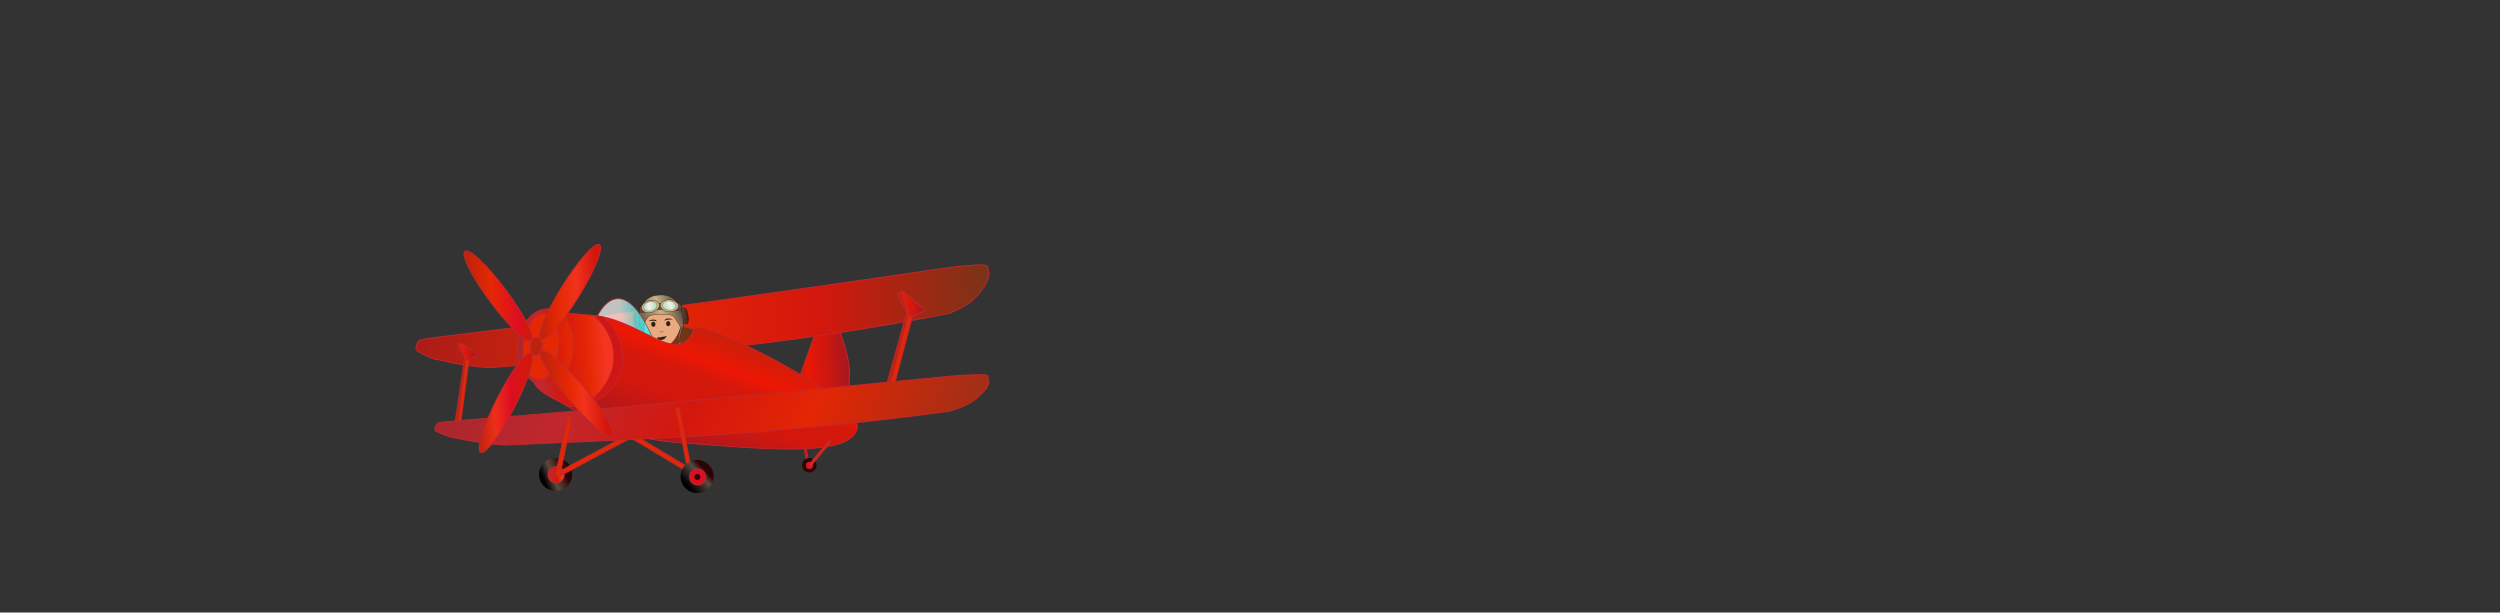 <?xml version="1.0" encoding="UTF-8"?>
<svg id="Camada_6" data-name="Camada 6" xmlns="http://www.w3.org/2000/svg" width="4798.7" height="1175.8" xmlns:xlink="http://www.w3.org/1999/xlink" viewBox="0 0 4798.7 1175.8">
  <rect x="0" y="0" width="4798.7" height="1175.8" fill="#333333" stroke="none"/>
  <defs>
    <style>
      .cls-1 {
        fill: #2b0406;
      }

      .cls-2 {
        fill: url(#Gradiente_sem_nome_173);
      }

      .cls-2, .cls-3, .cls-4, .cls-5, .cls-6, .cls-7, .cls-8, .cls-9, .cls-10, .cls-11, .cls-12, .cls-13, .cls-14, .cls-15, .cls-16, .cls-17, .cls-18, .cls-19, .cls-20, .cls-21, .cls-22, .cls-23, .cls-24, .cls-25, .cls-26, .cls-27, .cls-28, .cls-29, .cls-30, .cls-31, .cls-32, .cls-33, .cls-34, .cls-35, .cls-36 {
        stroke-miterlimit: 10;
      }

      .cls-2, .cls-3, .cls-4, .cls-5, .cls-7, .cls-8, .cls-9, .cls-10, .cls-11, .cls-13, .cls-14, .cls-15, .cls-16, .cls-17, .cls-18, .cls-20, .cls-22, .cls-24, .cls-25, .cls-27, .cls-28, .cls-29, .cls-30, .cls-32, .cls-33, .cls-34 {
        stroke: #c1272d;
      }

      .cls-2, .cls-8, .cls-11, .cls-13, .cls-14, .cls-17, .cls-20, .cls-22, .cls-25, .cls-27, .cls-28, .cls-30, .cls-33 {
        stroke-width: 1.8px;
      }

      .cls-37, .cls-6 {
        fill: #282210;
      }

      .cls-3, .cls-9, .cls-10, .cls-15, .cls-32 {
        stroke-width: 1.9px;
      }

      .cls-3, .cls-34 {
        fill: #bc220d;
      }

      .cls-4 {
        stroke-width: 1.8px;
      }

      .cls-4, .cls-33 {
        fill: #cf1614;
      }

      .cls-38 {
        fill: url(#Gradiente_sem_nome_563);
      }

      .cls-5, .cls-7, .cls-8, .cls-9, .cls-16 {
        fill: #e42804;
      }

      .cls-5, .cls-24, .cls-34 {
        stroke-width: 1.4px;
      }

      .cls-6 {
        stroke-width: .2px;
      }

      .cls-6, .cls-12, .cls-19, .cls-21, .cls-23, .cls-26, .cls-31, .cls-35, .cls-36 {
        stroke: #2b0406;
      }

      .cls-7 {
        stroke-width: 2.3px;
      }

      .cls-10 {
        fill: url(#Gradiente_sem_nome_441);
      }

      .cls-11 {
        fill: url(#Gradiente_sem_nome_168);
      }

      .cls-12 {
        fill: #c4b483;
      }

      .cls-12, .cls-19, .cls-26, .cls-31, .cls-35, .cls-36 {
        stroke-width: .6px;
      }

      .cls-13 {
        fill: url(#Gradiente_sem_nome_468);
      }

      .cls-14 {
        fill: url(#Gradiente_sem_nome_496);
      }

      .cls-39 {
        fill: url(#Gradiente_sem_nome_570);
      }

      .cls-15 {
        fill: url(#Gradiente_sem_nome_268);
      }

      .cls-16 {
        stroke-width: 1.8px;
      }

      .cls-17 {
        fill: url(#Gradiente_sem_nome_144);
      }

      .cls-18 {
        fill: url(#Gradiente_sem_nome_491);
        stroke-width: 1.8px;
      }

      .cls-19 {
        fill: url(#Gradiente_sem_nome_550);
      }

      .cls-20, .cls-29 {
        fill: #dd0e22;
      }

      .cls-21 {
        fill: url(#Gradiente_sem_nome_526);
      }

      .cls-21, .cls-23 {
        opacity: .8;
        stroke-width: .4px;
      }

      .cls-22 {
        fill: url(#Gradiente_sem_nome_184);
      }

      .cls-23 {
        fill: url(#Gradiente_sem_nome_527);
      }

      .cls-24 {
        fill: url(#Gradiente_sem_nome_433);
      }

      .cls-25 {
        fill: url(#Gradiente_sem_nome_147);
      }

      .cls-26 {
        fill: url(#Gradiente_sem_nome_553);
      }

      .cls-27 {
        fill: url(#Gradiente_sem_nome_571);
      }

      .cls-28 {
        fill: url(#Gradiente_sem_nome_180);
      }

      .cls-29 {
        stroke-width: .8px;
      }

      .cls-30 {
        fill: url(#Gradiente_sem_nome_263);
        opacity: .7;
      }

      .cls-31 {
        fill: url(#Gradiente_sem_nome_542);
      }

      .cls-32 {
        fill: url(#Gradiente_sem_nome_418);
      }

      .cls-35 {
        fill: #eaaa7f;
      }

      .cls-36 {
        fill: #5a4a41;
      }
    </style>
    <linearGradient id="Gradiente_sem_nome_418" data-name="Gradiente sem nome 418" x1="1549.6" y1="548.4" x2="1646.7" y2="548.4" gradientTransform="translate(-42.8 243.3) rotate(-3)" gradientUnits="userSpaceOnUse">
      <stop offset="0" stop-color="#bc220d"/>
      <stop offset=".2" stop-color="#ed1704"/>
      <stop offset=".4" stop-color="#d5180c"/>
      <stop offset=".5" stop-color="#d4170d"/>
      <stop offset=".9" stop-color="#ad171c"/>
    </linearGradient>
    <linearGradient id="Gradiente_sem_nome_468" data-name="Gradiente sem nome 468" x1="818" y1="438.8" x2="1923.5" y2="438.8" gradientTransform="translate(-42.8 243.3) rotate(-3)" gradientUnits="userSpaceOnUse">
      <stop offset="0" stop-color="#aa1c17"/>
      <stop offset=".4" stop-color="#e52804"/>
      <stop offset=".7" stop-color="#d4170d"/>
      <stop offset="1" stop-color="#7a3417"/>
    </linearGradient>
    <linearGradient id="Gradiente_sem_nome_268" data-name="Gradiente sem nome 268" x1="1169.5" y1="470.2" x2="1379.6" y2="470.2" gradientTransform="translate(-42.8 243.3) rotate(-3)" gradientUnits="userSpaceOnUse">
      <stop offset=".1" stop-color="#d51610"/>
      <stop offset=".2" stop-color="#c92723"/>
      <stop offset=".9" stop-color="#603813"/>
    </linearGradient>
    <linearGradient id="Gradiente_sem_nome_542" data-name="Gradiente sem nome 542" x1="1244.8" y1="466.6" x2="1335.8" y2="433.4" gradientTransform="translate(-42.8 243.3) rotate(-3)" gradientUnits="userSpaceOnUse">
      <stop offset=".1" stop-color="#5a4a41"/>
      <stop offset=".6" stop-color="#c4b483"/>
      <stop offset="1" stop-color="#5a4a41"/>
    </linearGradient>
    <linearGradient id="Gradiente_sem_nome_553" data-name="Gradiente sem nome 553" x1="1238.7" y1="435.6" x2="1249.9" y2="435.6" gradientTransform="translate(-42.8 243.3) rotate(-3)" gradientUnits="userSpaceOnUse">
      <stop offset="0" stop-color="#42210b"/>
      <stop offset=".6" stop-color="#5a4a41"/>
    </linearGradient>
    <linearGradient id="Gradiente_sem_nome_550" data-name="Gradiente sem nome 550" x1="1330" y1="433.2" x2="1343.2" y2="433.2" gradientTransform="translate(-42.8 243.3) rotate(-3)" gradientUnits="userSpaceOnUse">
      <stop offset="0" stop-color="#5a4a41"/>
      <stop offset="1" stop-color="#42210b"/>
    </linearGradient>
    <linearGradient id="Gradiente_sem_nome_526" data-name="Gradiente sem nome 526" x1="1283.9" y1="412.5" x2="1258.2" y2="412.5" gradientTransform="translate(74.2 -49.5) rotate(10.6)" gradientUnits="userSpaceOnUse">
      <stop offset=".1" stop-color="#baf7f4" stop-opacity=".8"/>
      <stop offset=".6" stop-color="#fff"/>
      <stop offset=".9" stop-color="#baf7f4" stop-opacity=".8"/>
    </linearGradient>
    <linearGradient id="Gradiente_sem_nome_527" data-name="Gradiente sem nome 527" x1="1296.6" y1="416.1" x2="1319.6" y2="407.7" gradientTransform="translate(1541.6 -760.6) rotate(83.3)" gradientUnits="userSpaceOnUse">
      <stop offset=".1" stop-color="#baf7f4" stop-opacity=".8"/>
      <stop offset=".6" stop-color="#fff"/>
      <stop offset=".9" stop-color="#baf7f4" stop-opacity=".8"/>
    </linearGradient>
    <linearGradient id="Gradiente_sem_nome_263" data-name="Gradiente sem nome 263" x1="1169.5" y1="440" x2="1277.7" y2="440" gradientTransform="translate(-42.8 243.3) rotate(-3)" gradientUnits="userSpaceOnUse">
      <stop offset=".4" stop-color="#fff"/>
      <stop offset=".9" stop-color="aqua"/>
    </linearGradient>
    <linearGradient id="Gradiente_sem_nome_563" data-name="Gradiente sem nome 563" x1="1043.1" y1="734.8" x2="1103" y2="713.1" gradientTransform="translate(-42.8 243.3) rotate(-3)" gradientUnits="userSpaceOnUse">
      <stop offset=".1" stop-color="#000"/>
      <stop offset=".4" stop-color="#5a4a41"/>
      <stop offset=".8" stop-color="#2b0406"/>
    </linearGradient>
    <linearGradient id="Gradiente_sem_nome_144" data-name="Gradiente sem nome 144" x1="1058.5" y1="724.9" x2="1089.4" y2="724.9" gradientTransform="translate(-42.8 243.3) rotate(-3)" gradientUnits="userSpaceOnUse">
      <stop offset=".1" stop-color="#c1272d"/>
      <stop offset=".5" stop-color="#d4170d"/>
      <stop offset=".7" stop-color="#e52804"/>
      <stop offset=".9" stop-color="#f43522"/>
    </linearGradient>
    <linearGradient id="Gradiente_sem_nome_571" data-name="Gradiente sem nome 571" x1="1391.6" y1="444.6" x2="1286.5" y2="694.3" gradientTransform="translate(-42.8 243.3) rotate(-3)" gradientUnits="userSpaceOnUse">
      <stop offset="0" stop-color="#bc220d"/>
      <stop offset=".3" stop-color="#ed1704"/>
      <stop offset=".4" stop-color="#d5180c"/>
      <stop offset=".6" stop-color="#d4170d"/>
      <stop offset=".9" stop-color="#ad171c"/>
    </linearGradient>
    <linearGradient id="Gradiente_sem_nome_491" data-name="Gradiente sem nome 491" x1="978.8" y1="380.7" x2="1911.3" y2="899.1" gradientTransform="translate(-42.8 243.3) rotate(-3)" gradientUnits="userSpaceOnUse">
      <stop offset="0" stop-color="#a7272d"/>
      <stop offset=".2" stop-color="#c1272d"/>
      <stop offset=".4" stop-color="#d4170d"/>
      <stop offset=".6" stop-color="#e32605"/>
      <stop offset="1" stop-color="#7d3420"/>
    </linearGradient>
    <linearGradient id="Gradiente_sem_nome_147" data-name="Gradiente sem nome 147" x1="1035.1" y1="504.4" x2="1196.5" y2="504.4" gradientTransform="translate(-42.8 243.3) rotate(-3)" gradientUnits="userSpaceOnUse">
      <stop offset=".1" stop-color="#c1272d"/>
      <stop offset=".4" stop-color="#d4170d"/>
      <stop offset=".7" stop-color="#e52804"/>
      <stop offset=".9" stop-color="#f43522"/>
    </linearGradient>
    <linearGradient id="Gradiente_sem_nome_496" data-name="Gradiente sem nome 496" x1="1012.5" y1="478.3" x2="1121.5" y2="478.3" gradientTransform="translate(1359.7 -461.5) rotate(81.3)" gradientUnits="userSpaceOnUse">
      <stop offset="0" stop-color="#a7272d"/>
      <stop offset=".4" stop-color="#c1272d"/>
      <stop offset=".6" stop-color="#d4170d"/>
      <stop offset=".9" stop-color="#e32605"/>
    </linearGradient>
    <linearGradient id="Gradiente_sem_nome_180" data-name="Gradiente sem nome 180" x1="919.5" y1="377" x2="1041.7" y2="377" gradientTransform="translate(347.5 -287.5) rotate(33.6)" gradientUnits="userSpaceOnUse">
      <stop offset="0" stop-color="#bc220d"/>
      <stop offset=".4" stop-color="#e52804"/>
      <stop offset=".8" stop-color="#dd0e22"/>
      <stop offset=".9" stop-color="#d4170d"/>
    </linearGradient>
    <linearGradient id="Gradiente_sem_nome_184" data-name="Gradiente sem nome 184" x1="929.2" y1="582.2" x2="1040.8" y2="582.2" gradientTransform="translate(982.9 -370.7) rotate(60)" gradientUnits="userSpaceOnUse">
      <stop offset="0" stop-color="#bc220d"/>
      <stop offset=".3" stop-color="#ed2f1a"/>
      <stop offset=".6" stop-color="#dd0e22"/>
      <stop offset=".8" stop-color="#d51610"/>
      <stop offset=".9" stop-color="#d4170d"/>
    </linearGradient>
    <linearGradient id="Gradiente_sem_nome_168" data-name="Gradiente sem nome 168" x1="1056.7" y1="376.6" x2="1182.5" y2="376.6" gradientTransform="translate(764.6 -572.9) rotate(55.2)" gradientUnits="userSpaceOnUse">
      <stop offset="0" stop-color="#bc220d"/>
      <stop offset=".3" stop-color="#e52804"/>
      <stop offset=".6" stop-color="#f1331c"/>
      <stop offset=".9" stop-color="#d4170d"/>
    </linearGradient>
    <linearGradient id="Gradiente_sem_nome_173" data-name="Gradiente sem nome 173" x1="1055.2" y1="571.3" x2="1187.7" y2="571.3" gradientTransform="translate(559.2 -377.7) rotate(37.2)" gradientUnits="userSpaceOnUse">
      <stop offset="0" stop-color="#bc220d"/>
      <stop offset=".4" stop-color="#e52804"/>
      <stop offset=".6" stop-color="#f1331c"/>
      <stop offset=".9" stop-color="#d4170d"/>
    </linearGradient>
    <linearGradient id="Gradiente_sem_nome_570" data-name="Gradiente sem nome 570" x1="1319.7" y1="762.6" x2="1368.5" y2="721.7" gradientTransform="translate(-42.8 243.3) rotate(-3)" gradientUnits="userSpaceOnUse">
      <stop offset=".1" stop-color="#000"/>
      <stop offset=".6" stop-color="#5a4a41"/>
      <stop offset=".8" stop-color="#2b0406"/>
    </linearGradient>
    <linearGradient id="Gradiente_sem_nome_441" data-name="Gradiente sem nome 441" x1="1754.1" y1="432.2" x2="1796.3" y2="432.2" gradientTransform="translate(-42.8 243.3) rotate(-3)" gradientUnits="userSpaceOnUse">
      <stop offset="0" stop-color="#df220d"/>
      <stop offset=".4" stop-color="#d5180c"/>
      <stop offset=".9" stop-color="#ad171c"/>
    </linearGradient>
    <linearGradient id="Gradiente_sem_nome_433" data-name="Gradiente sem nome 433" x1="901.9" y1="479.7" x2="934.3" y2="479.7" gradientTransform="translate(-42.8 243.3) rotate(-3)" gradientUnits="userSpaceOnUse">
      <stop offset="0" stop-color="#e3220d"/>
      <stop offset=".4" stop-color="#d5180c"/>
      <stop offset=".9" stop-color="#ad171c"/>
    </linearGradient>
  </defs>
  <path class="cls-32" d="M1537.2,716.6l-3.2,9.3c2.5,1.6,5,3.3,7.5,5.1,30.4,21.2,53.5,46.8,71.2,72.8,6.9-17,22.9-61.4,16.3-106.5-1.4-9.8-3.8-18.4-7.1-30.6-11.6-42.7-20.5-49.2-24.5-51.5-3.9-2.3-10.9-5.2-22.1-4.3-12.7,35.3-25.5,70.5-38.2,105.8"/>
  <path class="cls-13" d="M803.6,654.6c5.8-8.5,104.7-8,1020.8-141.5,32.6-3.5,69.6-7.5,70.9-1.9,2.1,9.1,7.6,19.9-7.9,41.4-20.4,28.4-32.8,34.5-64.8,48.9-342.6,67-578.6,81.1-883.4,104.3-62.1-4-91.3-15.3-104.7-16.4-2.6-.2-32.8-12.5-35.6-18.2,0,0-2.8-5.8,4.6-16.6Z"/>
  <path class="cls-3" d="M1698.2,778.9l45.6-173.6s-3.3-8.6-3.2-6.7-49.8,178.9-49.8,178.9l7.4,1.4Z"/>
  <path class="cls-9" d="M1705.5,781.6l45.6-173.6s-7.5-5.1-7.5-3.3-45.5,175.4-45.5,175.4l7.4,1.4Z"/>
  <path class="cls-34" d="M877,823.6l17.7-133.4s-3.2-6.1-3-4.7c.2,1.3-20.3,137.8-20.3,137.8l5.6,.4Z"/>
  <path class="cls-15" d="M1147.3,609.4s339.4,11.5,160.7,77.2l-160.7-77.2Z"/>
  <g>
    <path class="cls-35" d="M1308.5,609.5c1.2,22.5-14.2,55.6-36.7,56.8-22.5,1.2-43.6-30-44.8-52.6-1.2-22.5,16.1-41.7,38.6-42.9,22.5-1.2,41.7,16.1,42.9,38.6Z"/>
    <path class="cls-31" d="M1242.4,686.5c.2,1.1,1.4,2.2,2.5,2.2,2.9,0,7-7.5,6.3-14.3-.6-5.3-1.1-7.7-7.7-13.6-7.4-6.6-4.6-12.8-5.6-18.4-.8-4.7-1.9-10.8-1-18.6,.8-7.1,3.6-11,6.3-14.3,4.5-5.6,10-5.2,25.4-6,14-.7,23.1,.5,26,5.7,5.1,9.1,13.6,16.1,10.7,25.1-1.5,4.7-2,6.6-1.7,11.8,.4,5.8,1.7,7.3,.6,11.6-.7,2.5-4.5,3.2-7.6,9.6-.4,.9-.8,1.6-1.1,2.6-1.7,4.2-4.2,9.6-1.8,9.4,5.2-.3,1.4-3.7,2.1-4.8,2.6-4,2-7.1,4.2-9.6,2.2-2.5,6.8-3.3,6.6-7.4s-1.5-8.7-.7-14c.6-3.6,2.3-11.2,3.9-14.2,6.4-12,.4-37.4-7.1-46.3-3.1-3.8-12.4-18-35.9-16.8-25.6,1.3-32.6,14.8-38.1,30-6.1,16.7-3.3,25.9,4.5,41.8,2.2,4.5-.3,12.4,.8,16.3,2.1,7.1,4.7,6.5,7.5,9,2.5,2.2,2.9,1,4.9,4.4,1.9,3.3,3,7.3,2.8,9.2-.5,4.8-7.2,6.5-6.5,9.7Z"/>
    <path class="cls-26" d="M1227.4,598.9c0-2.3-8.6-.8-9.4,2.1-2.6,9.3-.7,25.6,3.9,28.1s3.8-1.1,5.8-2.5c-2-11.7-.4-22.4-.3-27.6Z"/>
    <path class="cls-19" d="M1307.3,592.9c-.6-2.3,8.2-2.7,9.6,0,4.5,8.5,6.3,24.9,2.3,28.3-1.9,1.7-5.1,.4-7.4-.6-.6-11.9-3.3-22.7-4.6-27.7Z"/>
    <path class="cls-36" d="M1228.5,598.5c-2.4-2.9-.4-10.2,3.9-14.2,6.7-6.2,19.2-.7,37.3-1.9,19.6-1.4,25.4-6,32.6-1.7,6.5,3.9,7.7,10.4,5.4,13.7-2.6,3.7-11.4-1-32.7-.6-4.1,0-7.2,.3-9.3,.5-24.2,1.9-33.8,8.2-37.1,4.3Z"/>
    <ellipse class="cls-12" cx="1248.3" cy="589.5" rx="17.6" ry="11.4" transform="translate(-103.4 308.9) rotate(-13.6)"/>
    <ellipse class="cls-21" cx="1248" cy="589.2" rx="13" ry="8.6" transform="translate(-103.3 308.8) rotate(-13.6)"/>
    <ellipse class="cls-12" cx="1285.2" cy="587" rx="11.4" ry="17.6" transform="translate(616.2 1831.5) rotate(-86.3)"/>
    <ellipse class="cls-23" cx="1285" cy="586.6" rx="8.6" ry="13" transform="translate(616.4 1830.9) rotate(-86.3)"/>
    <ellipse class="cls-6" cx="1253.9" cy="622.8" rx="3.9" ry="4.7" transform="translate(-30.7 66.1) rotate(-3)"/>
    <ellipse class="cls-6" cx="1282.4" cy="621.7" rx="3.9" ry="4.7" transform="translate(-30.6 67.5) rotate(-3)"/>
    <path class="cls-37" d="M1245.1,616.5c0-1.6,10.9-5.3,14.7-1.2,.3,.3,.9,2.1,.9,2.1-4-3.4-15.6-1-15.6-1Z"/>
    <path class="cls-37" d="M1291,613.5c0-1.6-11.4-4.2-14.7,.4-.2,.3-.7,2.2-.7,2.2,3.6-3.8,15.4-2.6,15.4-2.6Z"/>
    <path class="cls-6" d="M1279.8,645.2c-2,2-3.7,6.8-11.1,7.2s-7.2-4.3-7.2-4.3c4.7-.2,18.3-2.9,18.3-2.9Z"/>
    <path class="cls-37" d="M1274.8,635.8c-3.1,1.8-4.7,1.8-5.2,1.9-3.2,0-4.9-1.3-4.9-1.3,3.8,1.4,10.1-.5,10.1-.5Z"/>
  </g>
  <path class="cls-30" d="M1147.2,605.9s47.5-102.8,111.3,56.9l-111.3-56.9Z"/>
  <polygon class="cls-4" points="1553.8 893.9 1550.2 896.4 1542.4 854.6 1545.9 852.1 1553.8 893.9"/>
  <path class="cls-5" d="M882.7,824.9l17.7-133.4s-6.1-3.1-5.9-1.7-17.5,134.8-17.5,134.8l5.6,.4Z"/>
  <circle class="cls-38" cx="1066.5" cy="910.5" r="31.8"/>
  <circle class="cls-17" cx="1067.4" cy="911.4" r="15.5"/>
  <path class="cls-9" d="M1063.4,865.7h169.7c.5,0,.9,.4,.9,.9v6.6c0,.5-.4,.9-.9,.9h-169.7c-.5,0-.9-.4-.9-.9v-6.6c0-.5,.4-.9,.9-.9Z" transform="translate(2571.4 1093.5) rotate(151.8)"/>
  <path class="cls-9" d="M1200.9,868.5h143.8c.5,0,.9,.4,.9,.9v6.6c0,.5-.4,.9-.9,.9h-143.8c-.5,0-.9-.4-.9-.9v-6.6c0-.5,.4-.9,.9-.9Z" transform="translate(631.1 -530.9) rotate(31)"/>
  <path class="cls-27" d="M1645.3,823.2c-14.8,58.9-201.8,36-347.2,26-180.9-12.4-332.9-147.7-293.6-187.1,160.8-161.1,286.3,80.1,327.8-31.4,8.1-21.8,327.7,133.6,312.9,192.5Z"/>
  <path class="cls-18" d="M839.9,812.9c5.9-6.4,101.1-4.3,987.6-91.2,31.5-2.1,67.3-4.6,68.4-.2,1.7,7,6.7,15.3-8.9,31.5-20.5,21.4-32.7,25.8-64,36.3-332.1,45.5-559.8,52.4-854.1,65-59.7-4.1-87.5-13.2-100.3-14.3-2.5-.2-31.2-10.1-33.7-14.5,0,0-2.5-4.5,5-12.6Z"/>
  <path class="cls-33" d="M1102.3,778.6c-21.6-2.3-41.5-15.1-52.7-31.9-24-36-12.2-96.6,34.3-145.7,24.4,2.4,48.8,4.7,73.2,7.1,33.6,27.8,46.6,71.9,33,109.4-12.7,35-49.2,65.2-87.9,61Z"/>
  <path class="cls-25" d="M1085,776.6c-24.3-11.5-43-21.4-52.7-31.9-29.4-31.7-12.2-96.6,34.3-145.7,24.4,2.4,48.8,4.7,73.2,7.1,33.6,27.8,46.6,71.9,33,109.4-12.7,35-52.7,77.7-87.9,61Z"/>
  <ellipse class="cls-14" cx="1047.7" cy="665.4" rx="72.9" ry="54" transform="translate(281.7 1642.1) rotate(-84.3)"/>
  <ellipse class="cls-8" cx="1038.6" cy="665.2" rx="63.8" ry="34.4" transform="translate(273.8 1632.8) rotate(-84.3)"/>
  <ellipse class="cls-28" cx="956.1" cy="568.8" rx="18.8" ry="106.7" transform="translate(-150.7 681.3) rotate(-36.6)"/>
  <ellipse class="cls-22" cx="971.2" cy="773.5" rx="106.7" ry="18.8" transform="translate(-159.1 1287.3) rotate(-63)"/>
  <ellipse class="cls-3" cx="1028.9" cy="664.9" rx="17.2" ry="11.6" transform="translate(265.3 1622.9) rotate(-84.3)"/>
  <ellipse class="cls-11" cx="1094.9" cy="561.2" rx="106.7" ry="18.8" transform="translate(40.4 1195.2) rotate(-58.2)"/>
  <ellipse class="cls-2" cx="1106.9" cy="755.5" rx="18.8" ry="106.7" transform="translate(-226.2 892.7) rotate(-40.2)"/>
  <path class="cls-3" d="M1730.2,560l-6.8,5.7s0,0,0,.1l20.7,40.3c0,.1,.3,0,.2,0l-13.9-45.9c0,0-.1-.1-.2,0Z"/>
  <rect class="cls-16" x="1248.6" y="841.6" width="128.3" height="7.2" rx=".7" ry=".7" transform="translate(1889.2 -605.7) rotate(78.9)"/>
  <rect class="cls-9" x="1024.7" y="853.6" width="116.4" height="8.4" rx=".9" ry=".9" transform="translate(2144.8 -25.9) rotate(101.9)"/>
  <circle class="cls-39" cx="1338.1" cy="914.6" r="31.8"/>
  <circle class="cls-20" cx="1339.1" cy="915.4" r="15.5"/>
  <circle class="cls-1" cx="1338.6" cy="915.5" r="5.7"/>
  <circle class="cls-1" cx="1553.5" cy="893" r="13.8"/>
  <circle class="cls-29" cx="1553.9" cy="893.4" r="6.7"/>
  <path class="cls-7" d="M1554.3,895.1l-.7-.2c-.9-.3-1.4-1.4-1.1-2.3l37.5-45.1c.3-.9,1.4-1.4,2.3-1.1l.7,.2c.9,.3,1.4,1.4,1.1,2.3l-37.5,45.1c-.3,.9-1.4,1.4-2.3,1.1Z"/>
  <path class="cls-10" d="M1733.6,559.1l40,34.6c1.1,.9,.9,2.7-.4,3.4l-21.3,10.5c-.5,.3-1.2,.3-1.7,0l-5.7-2.5c-.5-.2-1-.7-1.1-1.3l-13-42.6c-.6-1.9,1.7-3.5,3.3-2.1Z"/>
  <path class="cls-34" d="M881.7,660.2l-3.5,3.8c-.2,.2-.3,.6,0,.9l14.9,21.8c.5,.7,1.6,.1,1.3-.7l-11.4-25.6c-.2-.5-.8-.6-1.2-.2Z"/>
  <path class="cls-24" d="M886.5,659.2l27.8,18.5c1.7,1.1,1.6,3.5,0,4.6l-12.8,8.4c-.7,.4-1.5,.6-2.3,.3l-3.4-1c-.8-.2-1.4-.8-1.8-1.5l-11.6-25.9c-1.1-2.5,1.8-5,4.1-3.5Z"/>
</svg>